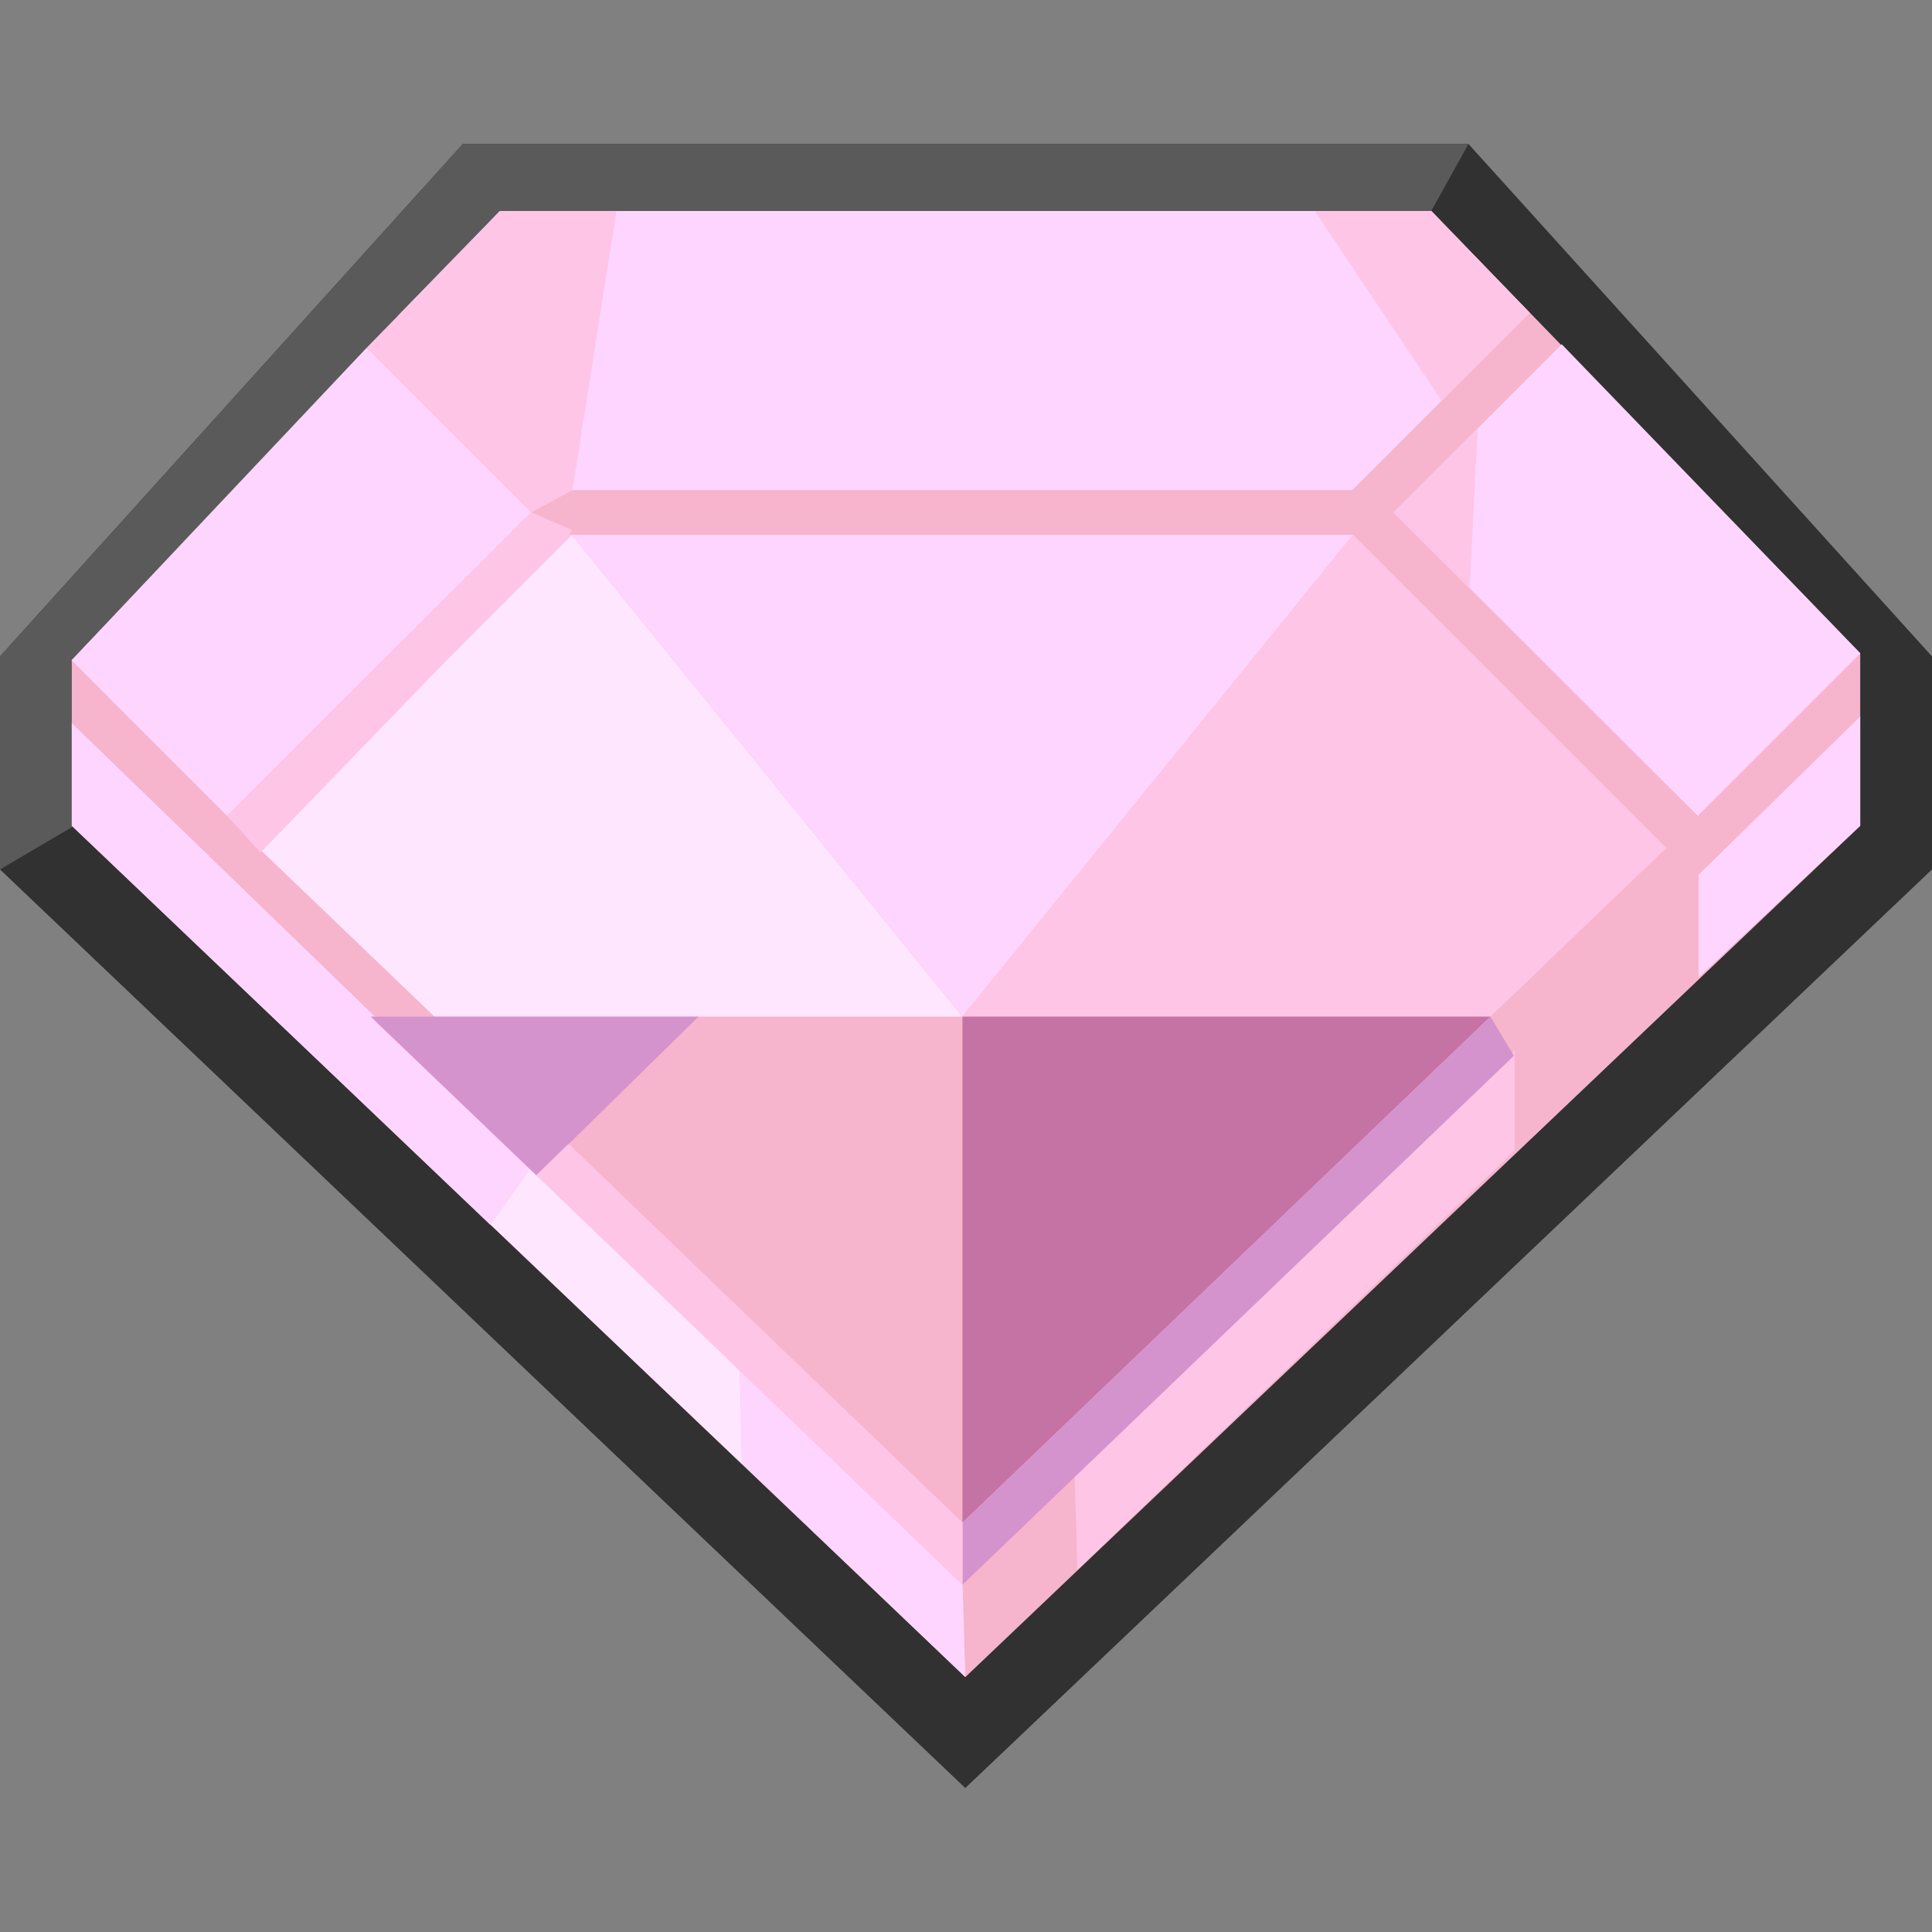 <?xml version="1.0" encoding="UTF-8" standalone="no"?>
<!-- Created with Inkscape (http://www.inkscape.org/) -->
<svg
   xmlns:dc="http://purl.org/dc/elements/1.1/"
   xmlns:cc="http://web.resource.org/cc/"
   xmlns:rdf="http://www.w3.org/1999/02/22-rdf-syntax-ns#"
   xmlns:svg="http://www.w3.org/2000/svg"
   xmlns="http://www.w3.org/2000/svg"
   xmlns:sodipodi="http://inkscape.sourceforge.net/DTD/sodipodi-0.dtd"
   xmlns:inkscape="http://www.inkscape.org/namespaces/inkscape"
   id="svg1340"
   sodipodi:version="0.32"
   inkscape:version="0.40+cvs"
   width="90px"
   height="90px"
   sodipodi:docbase="D:\My Documents\Jimmy\Gem sprites"
   sodipodi:docname="Fairy Gem.svg">
  <rect width="100%" height="100%" fill="#808080" stroke="none"/>
  <defs
     id="defs1343" />
  <sodipodi:namedview
     id="base"
     pagecolor="#ffffff"
     bordercolor="#666666"
     borderopacity="1.0"
     inkscape:pageopacity="0.0"
     inkscape:pageshadow="2"
     inkscape:window-width="1024"
     inkscape:window-height="721"
     showguides="true"
     inkscape:guide-bbox="true"
     inkscape:zoom="6.0333333"
     inkscape:cx="45.000000"
     inkscape:cy="45.000000"
     inkscape:window-x="-4"
     inkscape:window-y="-4"
     inkscape:current-layer="svg1340" />
  <path
     style="fill:#313131;fill-opacity:1;fill-rule:evenodd;stroke:none;stroke-width:1.014px;stroke-linecap:butt;stroke-linejoin:miter;stroke-opacity:1"
     d="M 21.56,6.707 L -2.0733320e-006,30.578 L -2.0733320e-006,40.502 L 44.967,83.293 L 90,40.502 L 90,30.578 L 68.407,6.707 L 21.56,6.707 z "
     id="path2877"
     sodipodi:nodetypes="cccccccc" />
  <path
     style="fill:#5a5a5a;fill-opacity:1;fill-rule:evenodd;stroke:none;stroke-width:1.014px;stroke-linecap:butt;stroke-linejoin:miter;stroke-opacity:1"
     d="M 21.56,6.707 L -2.0733320e-006,30.578 L -2.0733320e-006,40.502 L 17.102,30.444 L 63.716,15.156 L 68.407,6.707 L 21.56,6.707 z "
     id="path3643"
     sodipodi:nodetypes="ccccccc" />
  <path
     sodipodi:nodetypes="cccccccc"
     id="path1561"
     d="M 23.281,9.844 L 3.344,30.75 L 3.344,38.469 L 44.969,78.125 L 86.656,38.469 L 86.656,30.438 L 66.688,9.844 L 23.281,9.844 z "
     style="stroke-opacity:1;stroke-linejoin:miter;stroke-linecap:butt;stroke-width:1.014px;stroke:none;fill-rule:evenodd;fill-opacity:1;fill:#f6b4cd" />
  <path
     style="fill:#fed5fe;fill-opacity:1;fill-rule:evenodd;stroke:none;stroke-width:1.014px;stroke-linecap:butt;stroke-linejoin:miter;stroke-opacity:1"
     d="M 3.344,33.688 L 3.344,38.469 L 22.844,57.062 L 24.75,54.406 L 3.344,33.688 z "
     id="path5531" />
  <path
     style="fill:#fed5fe;fill-opacity:1;fill-rule:evenodd;stroke:none;stroke-width:1.014px;stroke-linecap:butt;stroke-linejoin:miter;stroke-opacity:1"
     d="M 24.75,54.406 L 34.469,63.812 L 34.562,68.188 L 44.969,78.125 L 44.844,73.812 L 24.75,54.406 z "
     id="path2689" />
  <path
     style="fill:#fed5fe;fill-opacity:1;fill-rule:evenodd;stroke:none;stroke-width:1.014px;stroke-linecap:butt;stroke-linejoin:miter;stroke-opacity:1"
     d="M 72.752,16.038 L 64.92,23.87 L 79.09,38.008 L 86.662,30.435 L 72.752,16.038 z "
     id="path5479"
     sodipodi:nodetypes="ccccc" />
  <path
     style="fill:#fee6fe;fill-opacity:1;fill-rule:evenodd;stroke:none;stroke-width:2;stroke-linecap:butt;stroke-linejoin:miter;stroke-miterlimit:4;stroke-opacity:1"
     d="M 26.635,24.91 L 44.835,47.36 L 20.241,47.36 L 12.043,39.503 L 26.635,24.91 z "
     id="path5454"
     sodipodi:nodetypes="ccccc" />
  <path
     style="fill:#fed5fe;fill-opacity:1;fill-rule:evenodd;stroke:none;stroke-width:2;stroke-linecap:butt;stroke-linejoin:miter;stroke-miterlimit:4;stroke-opacity:1"
     d="M 26.635,24.91 L 63.035,24.91 L 44.835,47.36 L 26.635,24.91 z "
     id="path5456"
     sodipodi:nodetypes="cccc" />
  <path
     style="fill:#fec5e6;fill-opacity:1;fill-rule:evenodd;stroke:none;stroke-width:2;stroke-linecap:butt;stroke-linejoin:miter;stroke-miterlimit:4;stroke-opacity:1"
     d="M 63.035,24.91 L 77.627,39.503 L 69.429,47.36 L 44.835,47.36 L 63.035,24.91 z "
     id="path5458"
     sodipodi:nodetypes="ccccc" />
  <path
     style="fill:#c573a4;fill-opacity:1;fill-rule:evenodd;stroke:none;stroke-width:2;stroke-linecap:butt;stroke-linejoin:miter;stroke-miterlimit:4;stroke-opacity:1"
     d="M 69.429,47.36 L 44.835,70.93 L 44.835,47.36 L 69.429,47.36 z "
     id="path5467"
     sodipodi:nodetypes="cccc" />
  <path
     style="fill:#fed5fe;fill-opacity:1;fill-rule:evenodd;stroke:none;stroke-width:1.014px;stroke-linecap:butt;stroke-linejoin:miter;stroke-opacity:1"
     d="M 3.333,30.76 L 10.58,38.008 L 24.75,23.87 L 17.08,16.2 L 3.333,30.76 z "
     id="path5496"
     sodipodi:nodetypes="ccccc" />
  <path
     style="fill:#fed5fe;fill-opacity:1;fill-rule:evenodd;stroke:none;stroke-width:1.014px;stroke-linecap:butt;stroke-linejoin:miter;stroke-opacity:1"
     d="M 23.288,9.83 L 18.543,14.705 L 26.668,22.83 L 63.002,22.83 L 71.257,14.575 L 66.675,9.83 L 23.288,9.83 z "
     id="path5500"
     sodipodi:nodetypes="ccccccc" />
  <path
     style="fill:#fec5e6;fill-opacity:1;fill-rule:evenodd;stroke:none;stroke-width:1.014px;stroke-linecap:butt;stroke-linejoin:miter;stroke-opacity:1"
     d="M 67.162,18.67 L 71.257,14.575 L 66.675,9.83 L 61.251,9.83 L 67.162,18.67 z "
     id="path5502"
     sodipodi:nodetypes="ccccc" />
  <path
     style="fill:#fec5e6;fill-opacity:1;fill-rule:evenodd;stroke:none;stroke-width:1.014px;stroke-linecap:butt;stroke-linejoin:miter;stroke-opacity:1"
     d="M 23.288,9.83 L 18.543,14.705 L 17.08,16.2 L 24.75,23.87 L 26.668,22.83 L 28.715,9.83 L 23.288,9.83 z "
     id="path5504" />
  <path
     style="fill:#fec5e6;fill-opacity:1;fill-rule:evenodd;stroke:none;stroke-width:1.014px;stroke-linecap:butt;stroke-linejoin:miter;stroke-opacity:1"
     d="M 68.836,19.954 L 64.92,23.87 L 68.462,27.405 L 68.836,19.954 z "
     id="path5509"
     sodipodi:nodetypes="cccc" />
  <path
     style="fill:#fec5e6;fill-opacity:1;fill-rule:evenodd;stroke:none;stroke-width:2;stroke-linecap:butt;stroke-linejoin:miter;stroke-miterlimit:4;stroke-opacity:1"
     d="M 12.138,39.717 L 26.669,24.696 L 24.751,23.867 L 10.581,38.006"
     id="path5513"
     sodipodi:nodetypes="cccc" />
  <path
     id="path5537"
     d="M 70.562 48.938 L 50.062 68.75 L 50.188 73.125 L 70.562 53.594 L 70.562 48.938 z "
     style="fill:#fec5e6;fill-opacity:1;fill-rule:evenodd;stroke:none;stroke-width:1.014px;stroke-linecap:butt;stroke-linejoin:miter;stroke-opacity:1" />
  <path
     style="fill:#fec5e6;fill-opacity:1;fill-rule:evenodd;stroke:none;stroke-width:2;stroke-linecap:butt;stroke-linejoin:miter;stroke-miterlimit:4;stroke-opacity:1"
     d="M 44.835,73.823 L 25.009,54.759 L 26.482,53.275 L 44.835,70.93"
     id="path5548"
     sodipodi:nodetypes="cccc" />
  <path
     style="fill:#fee6fe;fill-opacity:1;fill-rule:evenodd;stroke:none;stroke-width:1.014px;stroke-linecap:butt;stroke-linejoin:miter;stroke-opacity:1"
     d="M 22.853,57.049 L 34.565,68.2 L 34.467,63.813 L 24.738,54.398 L 22.853,57.049 z "
     id="path5560"
     sodipodi:nodetypes="ccccc" />
  <path
     style="fill:#d593cd;fill-opacity:1;fill-rule:evenodd;stroke:none;stroke-width:2;stroke-linecap:butt;stroke-linejoin:miter;stroke-miterlimit:4;stroke-opacity:1"
     d="M 24.995,54.763 L 17.267,47.36 L 32.538,47.36 L 24.995,54.763 z "
     id="path5469"
     sodipodi:nodetypes="cccc" />
  <path
     style="fill:#d593cd;fill-opacity:1;fill-rule:evenodd;stroke:none;stroke-width:2;stroke-linecap:butt;stroke-linejoin:miter;stroke-miterlimit:4;stroke-opacity:1"
     d="M 69.429,47.36 L 44.835,70.93 L 44.835,73.823 L 70.526,49.18 L 69.429,47.36 z "
     id="path5541"
     sodipodi:nodetypes="ccccc" />
  <path
     sodipodi:nodetypes="ccccc"
     style="stroke-opacity:1;stroke-miterlimit:4;stroke-linejoin:miter;stroke-linecap:butt;stroke-width:2;stroke:none;fill-rule:evenodd;fill-opacity:1;fill:#fec5e6"
     d="M 44.838,70.935 L 26.443,53.32 L 24.98,54.75 L 44.838,73.827 L 44.838,70.935 z "
     id="path1468" />
  <path
     sodipodi:nodetypes="ccccc"
     style="stroke-opacity:1;stroke-miterlimit:4;stroke-linejoin:miter;stroke-linecap:butt;stroke-width:2;stroke:none;fill-rule:evenodd;fill-opacity:1;fill:#fec5e6"
     d="M 24.753,23.875 L 10.583,38.013 L 12.045,39.508 L 26.638,24.915 L 24.753,23.875 z "
     id="path1608" />
  <path
     sodipodi:nodetypes="ccccc"
     id="path2164"
     d="M 86.656,33.375 L 79.125,40.75 L 79.125,45.531 L 86.656,38.469 L 86.656,33.375 z "
     style="stroke-opacity:1;stroke-linejoin:miter;stroke-linecap:butt;stroke-width:1.014px;stroke:none;fill-rule:evenodd;fill-opacity:1;fill:#fed5fe" />
</svg>
